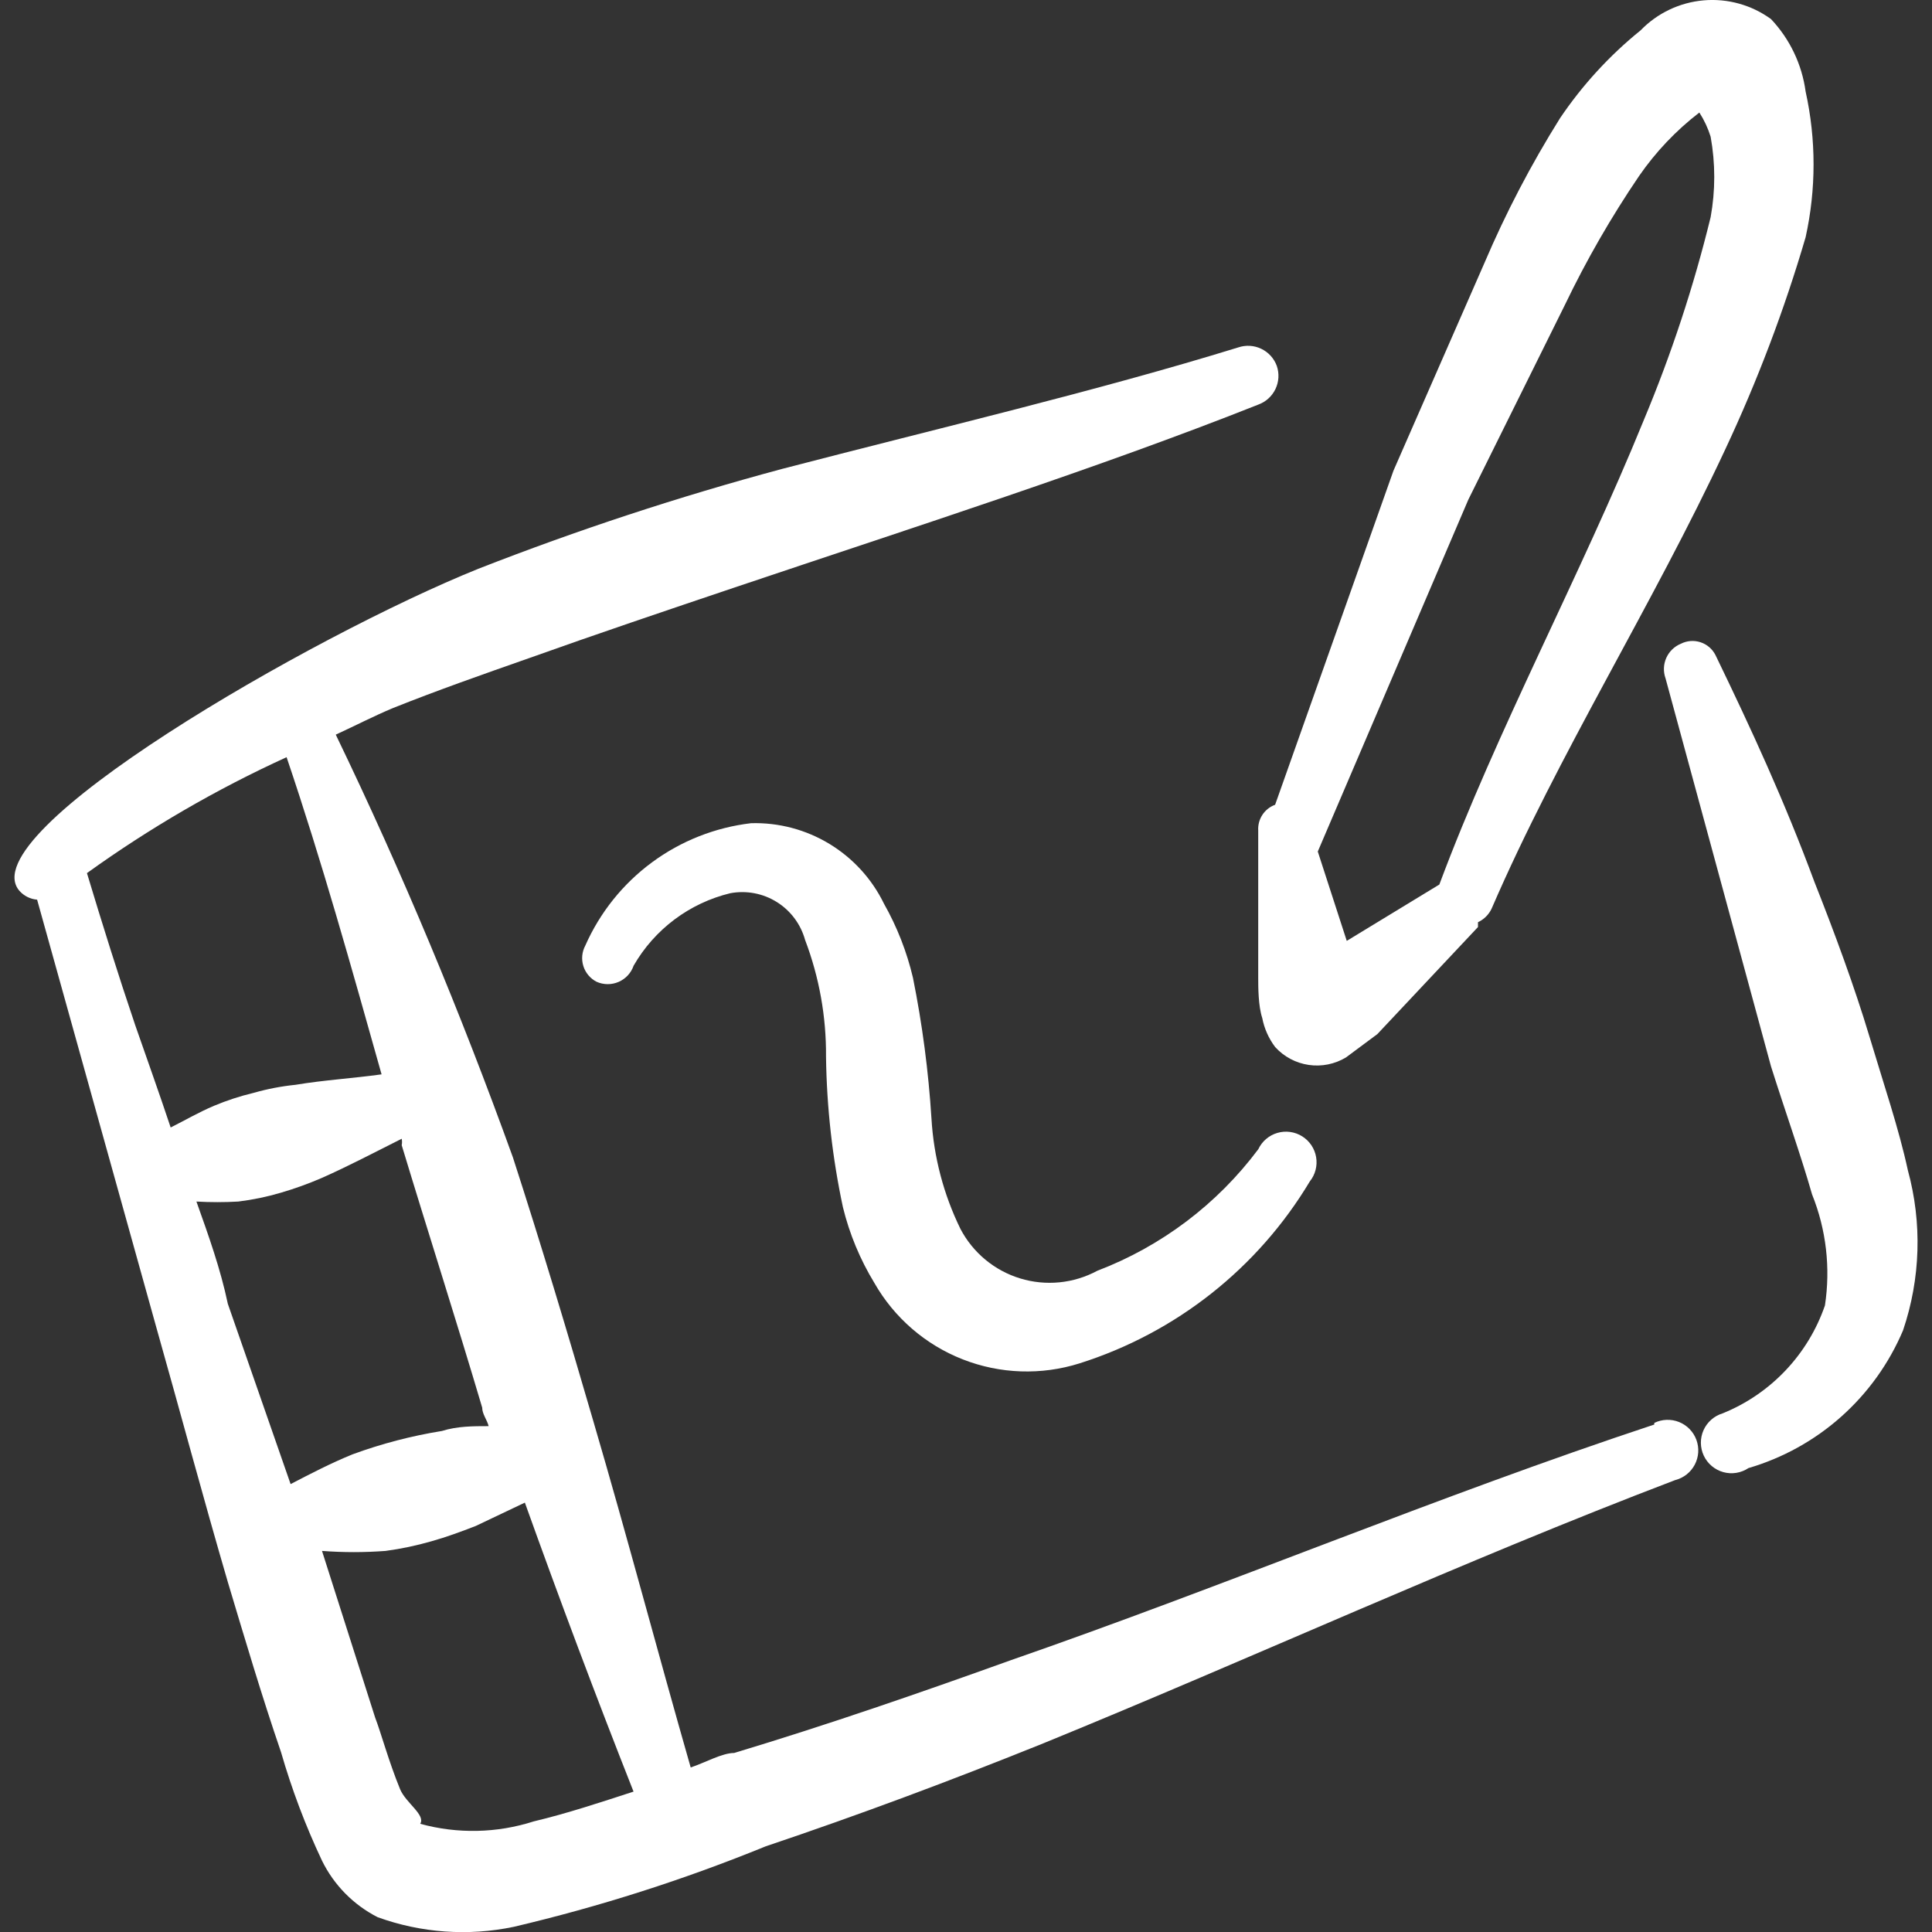 <svg width="313" height="313" viewBox="0 0 313 313" fill="none" xmlns="http://www.w3.org/2000/svg">
<rect x="0" y="0" width="313" height="313" fill="#333333" stroke="none"/>
<g clip-path="url(#clip0_296_183)">
<path fill-rule="evenodd" clip-rule="evenodd" d="M268.007 230.785C232.925 242.392 198.625 256.869 163.673 268.997C148.806 274.344 134.069 279.431 118.941 283.995C116.984 283.995 114.246 285.56 111.898 286.343C106.551 267.693 101.608 248.913 96.131 230.264C91.957 215.918 87.654 201.572 83.089 187.487C74.612 164.012 65.222 141.45 54.397 119.018C57.527 117.584 60.527 116.019 63.657 114.714C70.83 111.845 78.264 109.237 85.697 106.629C96.652 102.716 107.868 98.934 119.084 95.152C148.558 85.24 177.902 75.85 203.855 65.547C205.075 65.105 206.073 64.201 206.634 63.03C207.195 61.86 207.274 60.516 206.854 59.287C206.412 58.067 205.508 57.069 204.337 56.509C203.167 55.948 201.823 55.868 200.594 56.288C177.772 63.33 152.21 69.329 126.648 75.981C109.974 80.463 93.56 85.862 77.481 92.152C50.615 102.977 -4.942 134.929 3.144 144.319C3.879 145.149 4.907 145.663 6.013 145.754L25.314 215.005C29.227 228.829 32.879 242.523 36.922 256.347C39.66 265.476 42.399 274.736 45.529 283.865C47.271 289.902 49.495 295.79 52.18 301.471C54.11 305.397 57.267 308.605 61.179 310.6C68.238 313.158 75.87 313.7 83.219 312.165C97.146 308.891 110.795 304.53 124.04 299.124C139.168 294.037 154.166 288.429 169.034 282.43C203.203 268.476 236.85 252.956 271.398 239.784C272.071 239.613 272.701 239.303 273.247 238.873C273.792 238.442 274.241 237.902 274.565 237.288C274.888 236.673 275.079 235.997 275.124 235.303C275.169 234.61 275.068 233.915 274.828 233.263C274.588 232.614 274.215 232.021 273.732 231.525C273.249 231.028 272.668 230.638 272.025 230.38C271.382 230.122 270.693 230.002 270.001 230.027C269.309 230.051 268.629 230.221 268.007 230.524V230.785ZM61.818 174.054C57.123 174.706 52.559 174.967 47.864 175.749C45.569 175.983 43.3 176.42 41.082 177.054C38.9 177.575 36.769 178.271 34.691 179.14C32.214 180.184 29.996 181.488 27.649 182.662C25.823 177.184 23.867 171.707 21.911 166.099C19.172 158.013 16.564 149.666 14.086 141.45C24.229 134.151 35.062 127.861 46.429 122.67C52.167 139.624 56.862 156.448 61.818 174.054ZM31.822 194.66C34.083 194.79 36.343 194.79 38.604 194.66C40.951 194.373 43.255 193.895 45.516 193.225C47.742 192.573 49.915 191.791 52.037 190.878C56.471 188.922 60.644 186.704 65.079 184.487C65.149 184.832 65.149 185.187 65.079 185.531C69.382 199.746 73.947 213.962 78.12 228.047C78.12 229.09 78.903 230.003 79.163 231.046C76.686 231.046 74.077 231.046 71.599 231.829C66.664 232.624 61.817 233.891 57.123 235.611C53.602 237.045 50.341 238.741 47.081 240.436L36.908 211.223C35.735 205.615 33.779 200.137 31.822 194.66ZM68.078 295.472C68.991 294.037 65.731 292.081 64.818 289.864C62.992 285.43 61.688 280.604 60.775 278.257L52.167 251.261C55.602 251.522 59.036 251.522 62.47 251.261C64.992 250.922 67.469 250.4 69.904 249.696C72.251 249.044 74.729 248.131 77.077 247.218L85.032 243.436C90.64 259.086 96.509 274.736 102.638 290.255C97.422 291.951 91.944 293.777 86.467 295.081C80.505 296.996 74.115 297.131 68.078 295.472Z" fill="white"/>
<path fill-rule="evenodd" clip-rule="evenodd" d="M203.842 134.538V158.534C203.842 159.838 203.842 162.968 204.494 164.925C204.82 166.62 205.537 168.237 206.58 169.62C208 171.189 209.921 172.216 212.015 172.525C214.108 172.834 216.244 172.406 218.057 171.315L223.143 167.533L239.445 150.188V149.405C240.423 148.951 241.208 148.166 241.662 147.188C252.487 122.148 267.746 98.021 279.483 72.851C284.7 61.739 289.069 50.223 292.525 38.434C294.241 30.659 294.241 22.603 292.525 14.828C291.928 10.426 289.967 6.321 286.917 3.091C283.766 0.799 279.894 -0.278 276.012 0.057C272.131 0.393 268.5 2.118 265.79 4.917C260.762 8.982 256.366 13.773 252.748 19.132C248.056 26.625 243.957 34.474 240.489 42.607L225.752 76.254L206.58 130.377C205.735 130.685 205.012 131.257 204.518 132.009C204.025 132.761 203.787 133.653 203.842 134.551M237.88 80.949L253.53 49.389C257.008 42.146 261.008 35.195 265.529 28.535C268.228 24.622 271.528 21.14 275.31 18.232C276.092 19.449 276.701 20.753 277.136 22.145C277.918 26.448 277.918 30.883 277.136 35.186C274.397 46.402 270.771 57.396 266.311 68.051C256.008 93.352 242.575 118.131 233.185 143.302L218.187 152.431L213.492 137.955L237.88 80.949ZM203.855 186.183C197.2 195.084 188.155 201.913 177.771 205.876C175.873 206.898 173.791 207.534 171.645 207.747C169.499 207.959 167.332 207.744 165.27 207.113C163.208 206.483 161.292 205.449 159.632 204.072C157.972 202.696 156.602 201.004 155.601 199.094C152.868 193.508 151.272 187.435 150.906 181.227C150.424 173.56 149.422 165.935 147.906 158.404C146.916 154.203 145.335 150.163 143.211 146.406C141.257 142.393 138.188 139.029 134.372 136.716C130.555 134.403 126.153 133.239 121.692 133.364C115.876 134.045 110.339 136.232 105.627 139.708C100.915 143.185 97.192 147.831 94.826 153.187C94.555 153.691 94.387 154.244 94.332 154.814C94.278 155.384 94.337 155.959 94.507 156.505C94.677 157.052 94.954 157.559 95.323 157.997C95.691 158.435 96.143 158.795 96.652 159.056C97.214 159.307 97.822 159.437 98.437 159.44C99.053 159.443 99.662 159.318 100.226 159.073C100.79 158.827 101.297 158.467 101.715 158.015C102.132 157.563 102.451 157.03 102.651 156.448C104.327 153.532 106.578 150.987 109.269 148.969C111.96 146.951 115.033 145.502 118.301 144.71C120.903 144.222 123.593 144.728 125.839 146.129C128.085 147.53 129.724 149.723 130.43 152.274C132.725 158.313 133.873 164.729 133.821 171.185C133.934 179.418 134.847 187.548 136.56 195.573C137.616 199.902 139.338 204.037 141.646 207.832C144.863 213.48 149.919 217.855 155.97 220.228C162.021 222.601 168.703 222.829 174.902 220.873C190.518 215.935 203.786 205.451 212.201 191.399C212.64 190.853 212.957 190.221 213.133 189.543C213.31 188.866 213.34 188.159 213.223 187.469C213.106 186.778 212.845 186.121 212.455 185.539C212.066 184.957 211.557 184.465 210.964 184.094C210.37 183.723 209.705 183.482 209.011 183.387C208.318 183.291 207.612 183.344 206.94 183.542C206.268 183.739 205.646 184.076 205.114 184.532C204.583 184.987 204.153 185.549 203.855 186.183ZM309.088 189.587C307.653 182.935 305.175 175.632 302.828 167.807C300.48 159.982 297.22 151.114 293.96 142.897C289.134 129.856 283.787 118.249 277.918 106.12C277.416 105.135 276.544 104.389 275.492 104.047C274.441 103.704 273.296 103.793 272.31 104.294C271.255 104.73 270.408 105.556 269.946 106.601C269.484 107.645 269.444 108.828 269.832 109.902L286.917 172.763C289.265 180.197 291.742 187.109 293.568 193.499C295.864 199.198 296.581 205.419 295.655 211.496C294.302 215.423 292.124 219.015 289.267 222.029C286.41 225.043 282.941 227.411 279.092 228.972C278.409 229.177 277.778 229.526 277.242 229.996C276.706 230.467 276.278 231.048 275.987 231.699C275.696 232.35 275.549 233.056 275.556 233.769C275.563 234.482 275.723 235.186 276.027 235.831C276.331 236.476 276.77 237.048 277.315 237.508C277.86 237.968 278.498 238.305 279.185 238.496C279.872 238.687 280.593 238.727 281.297 238.614C282.001 238.501 282.672 238.237 283.265 237.841C288.831 236.211 293.965 233.365 298.296 229.508C302.626 225.652 306.045 220.88 308.305 215.539C311.15 207.16 311.422 198.122 309.088 189.587Z" fill="white"/>
</g>
<defs>
<clipPath id="clip0_296_183">
<rect width="313" height="313" fill="white"/>
</clipPath>
</defs>
</svg>
